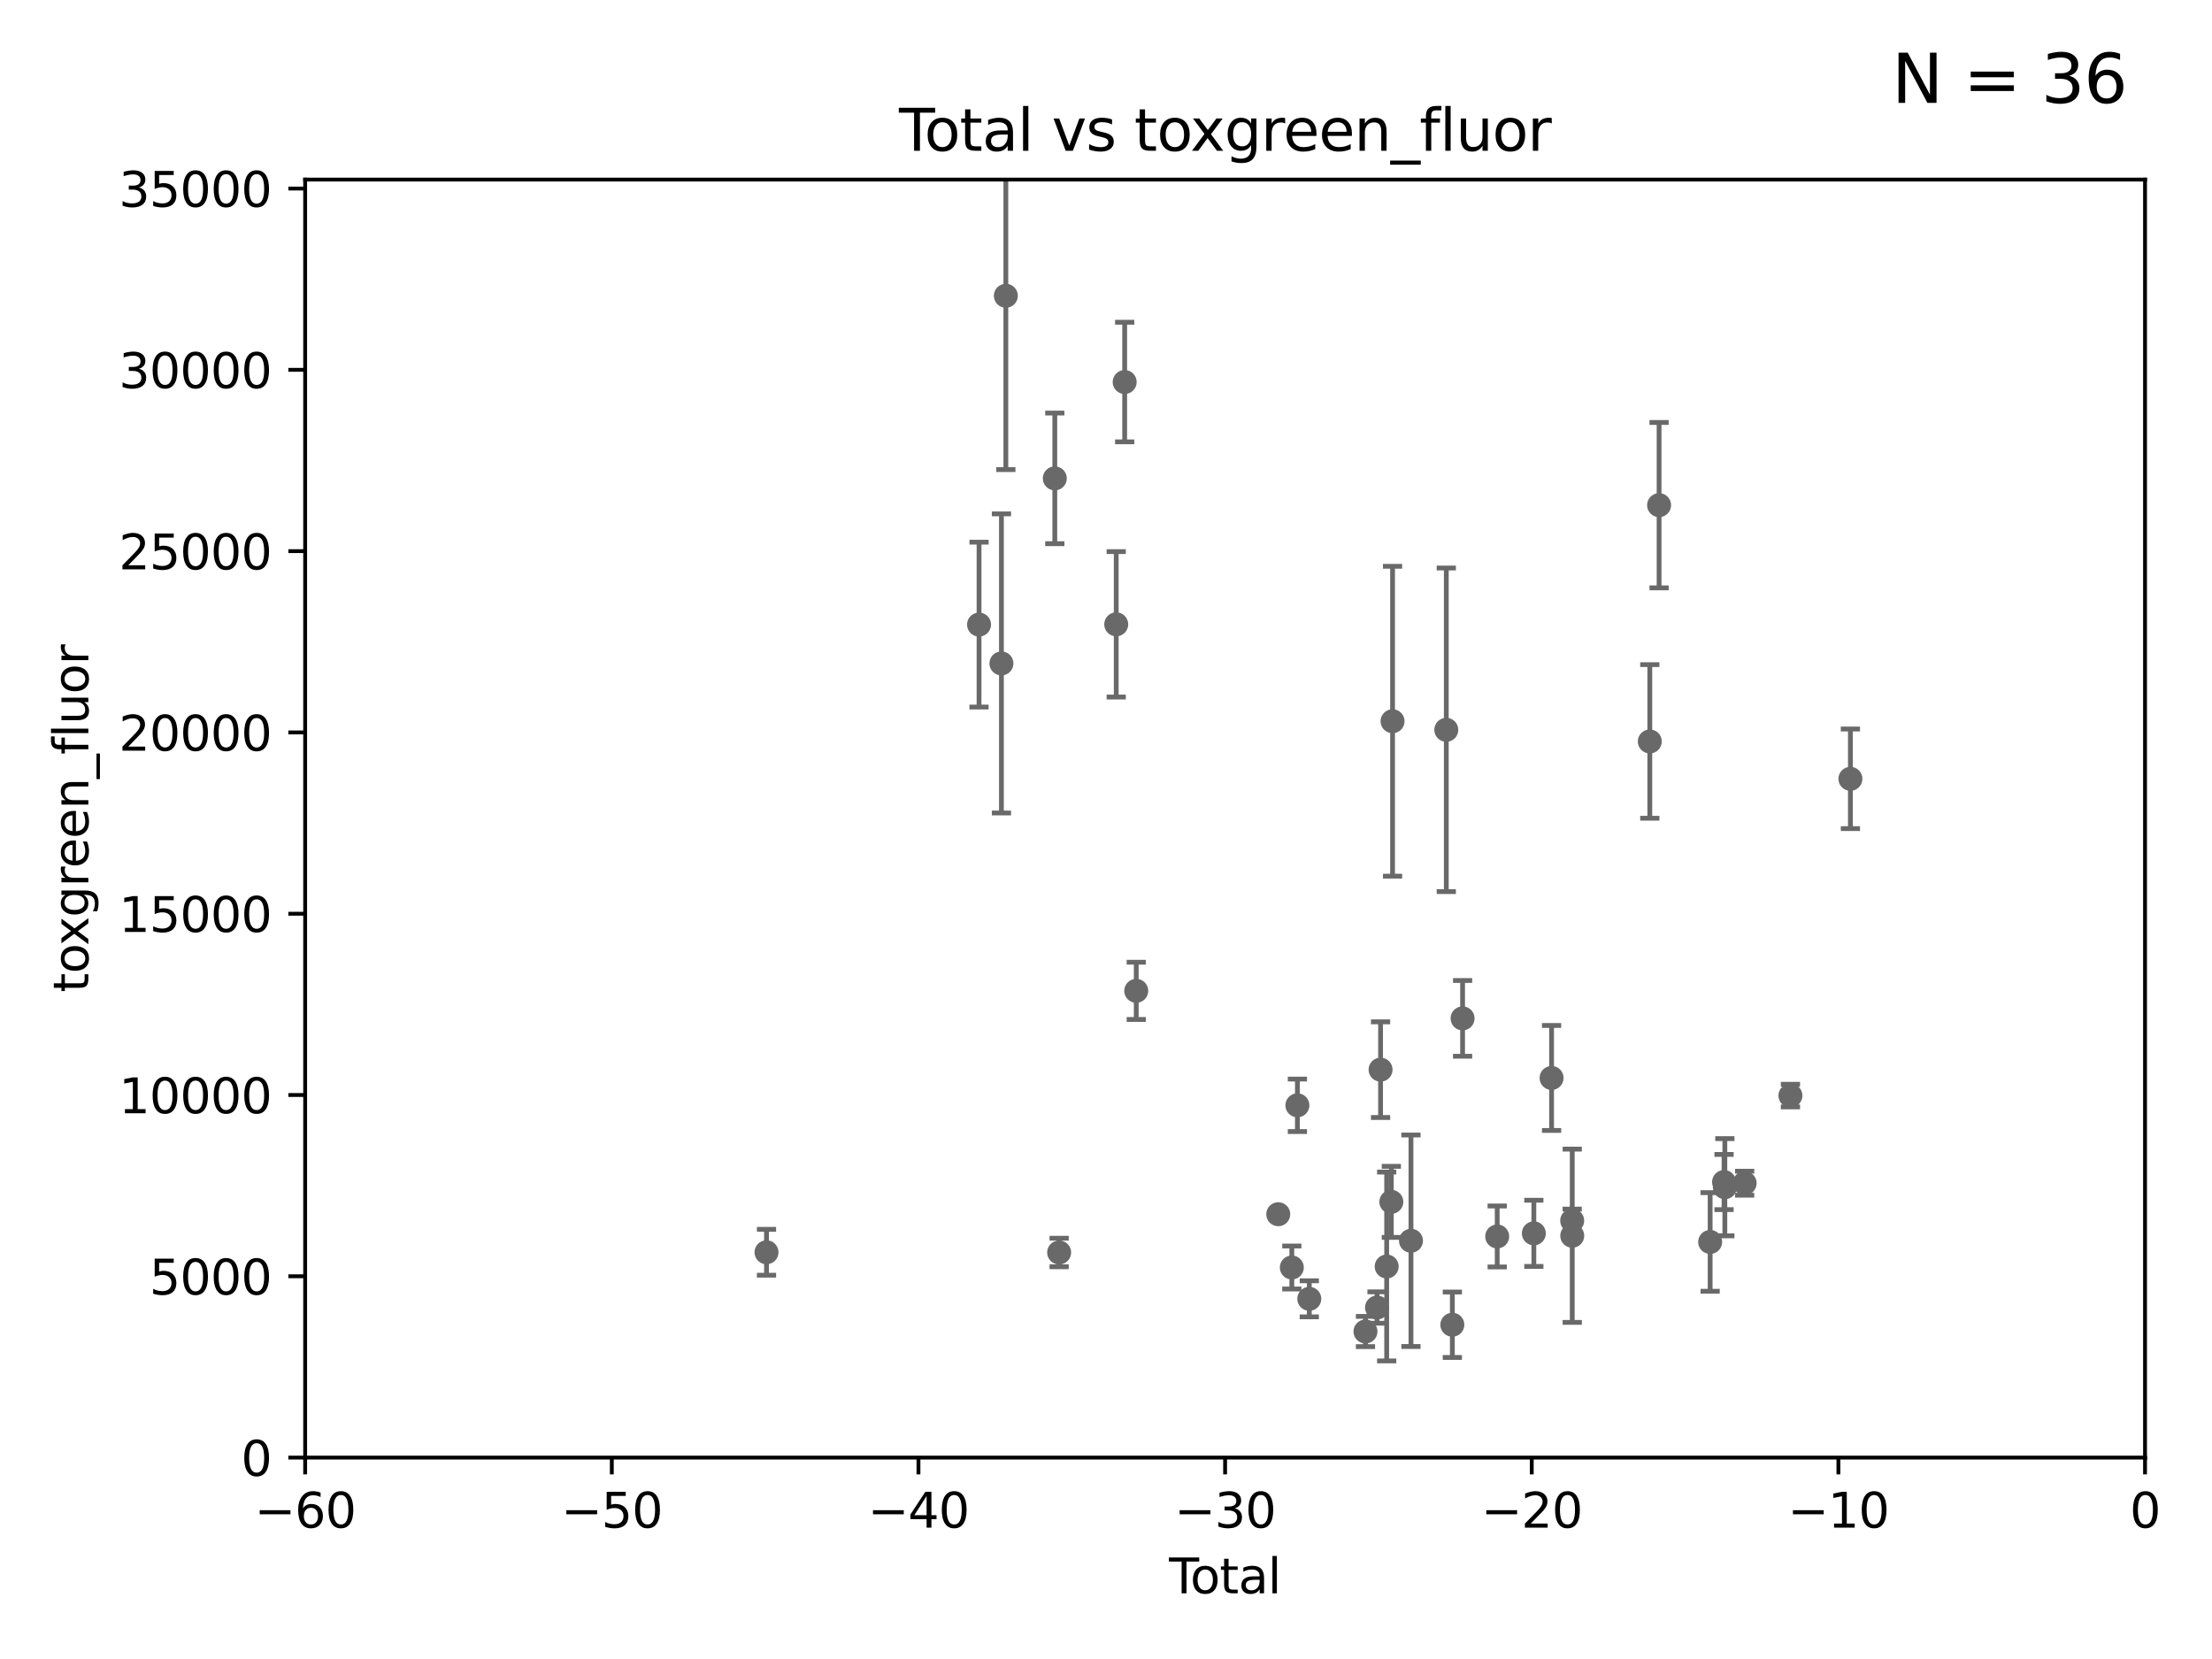 <?xml version="1.0" encoding="utf-8" standalone="no"?>
<!DOCTYPE svg PUBLIC "-//W3C//DTD SVG 1.1//EN"
  "http://www.w3.org/Graphics/SVG/1.1/DTD/svg11.dtd">
<svg xmlns:xlink="http://www.w3.org/1999/xlink" width="460.8pt" height="345.6pt" viewBox="0 0 460.8 345.6" xmlns="http://www.w3.org/2000/svg" version="1.1">
 <defs>
  <style type="text/css">*{stroke-linejoin: round; stroke-linecap: butt}</style>
 </defs>
 <g id="figure_1">
  <g id="patch_1">
   <path d="M 0 345.6 
L 460.8 345.6 
L 460.8 0 
L 0 0 
z
" style="fill: #ffffff"/>
  </g>
  <g id="axes_1">
   <g id="patch_2">
    <path d="M 63.571 303.64 
L 446.85 303.64 
L 446.85 37.411 
L 63.571 37.411 
z
" style="fill: #ffffff"/>
   </g>
   <g id="PathCollection_1">
    <defs>
     <path id="mcc5cc6a30f" d="M 0 1.118 
C 0.297 1.118 0.581 1 0.791 0.791 
C 1 0.581 1.118 0.297 1.118 0 
C 1.118 -0.297 1 -0.581 0.791 -0.791 
C 0.581 -1 0.297 -1.118 0 -1.118 
C -0.297 -1.118 -0.581 -1 -0.791 -0.791 
C -1 -0.581 -1.118 -0.297 -1.118 0 
C -1.118 0.297 -1 0.581 -0.791 0.791 
C -0.581 1 -0.297 1.118 0 1.118 
z
" style="stroke: #696969"/>
    </defs>
    <g clip-path="url(#p0a0d02bb18)">
     <use xlink:href="#mcc5cc6a30f" x="159.676" y="260.87" style="fill: #696969; stroke: #696969"/>
     <use xlink:href="#mcc5cc6a30f" x="272.749" y="270.567" style="fill: #696969; stroke: #696969"/>
     <use xlink:href="#mcc5cc6a30f" x="343.683" y="154.457" style="fill: #696969; stroke: #696969"/>
     <use xlink:href="#mcc5cc6a30f" x="284.454" y="277.375" style="fill: #696969; stroke: #696969"/>
     <use xlink:href="#mcc5cc6a30f" x="372.98" y="228.234" style="fill: #696969; stroke: #696969"/>
     <use xlink:href="#mcc5cc6a30f" x="327.515" y="254.285" style="fill: #696969; stroke: #696969"/>
     <use xlink:href="#mcc5cc6a30f" x="286.857" y="272.382" style="fill: #696969; stroke: #696969"/>
     <use xlink:href="#mcc5cc6a30f" x="287.598" y="222.83" style="fill: #696969; stroke: #696969"/>
     <use xlink:href="#mcc5cc6a30f" x="288.87" y="263.833" style="fill: #696969; stroke: #696969"/>
     <use xlink:href="#mcc5cc6a30f" x="289.839" y="250.369" style="fill: #696969; stroke: #696969"/>
     <use xlink:href="#mcc5cc6a30f" x="290.095" y="150.246" style="fill: #696969; stroke: #696969"/>
     <use xlink:href="#mcc5cc6a30f" x="270.272" y="230.255" style="fill: #696969; stroke: #696969"/>
     <use xlink:href="#mcc5cc6a30f" x="293.931" y="258.47" style="fill: #696969; stroke: #696969"/>
     <use xlink:href="#mcc5cc6a30f" x="363.442" y="246.485" style="fill: #696969; stroke: #696969"/>
     <use xlink:href="#mcc5cc6a30f" x="301.29" y="152.035" style="fill: #696969; stroke: #696969"/>
     <use xlink:href="#mcc5cc6a30f" x="302.549" y="275.967" style="fill: #696969; stroke: #696969"/>
     <use xlink:href="#mcc5cc6a30f" x="359.317" y="247.319" style="fill: #696969; stroke: #696969"/>
     <use xlink:href="#mcc5cc6a30f" x="304.684" y="212.147" style="fill: #696969; stroke: #696969"/>
     <use xlink:href="#mcc5cc6a30f" x="359.15" y="246.235" style="fill: #696969; stroke: #696969"/>
     <use xlink:href="#mcc5cc6a30f" x="345.618" y="105.234" style="fill: #696969; stroke: #696969"/>
     <use xlink:href="#mcc5cc6a30f" x="311.894" y="257.576" style="fill: #696969; stroke: #696969"/>
     <use xlink:href="#mcc5cc6a30f" x="356.254" y="258.72" style="fill: #696969; stroke: #696969"/>
     <use xlink:href="#mcc5cc6a30f" x="319.527" y="256.929" style="fill: #696969; stroke: #696969"/>
     <use xlink:href="#mcc5cc6a30f" x="323.223" y="224.561" style="fill: #696969; stroke: #696969"/>
     <use xlink:href="#mcc5cc6a30f" x="269.11" y="264.042" style="fill: #696969; stroke: #696969"/>
     <use xlink:href="#mcc5cc6a30f" x="327.528" y="257.429" style="fill: #696969; stroke: #696969"/>
     <use xlink:href="#mcc5cc6a30f" x="385.474" y="162.243" style="fill: #696969; stroke: #696969"/>
     <use xlink:href="#mcc5cc6a30f" x="220.638" y="260.914" style="fill: #696969; stroke: #696969"/>
     <use xlink:href="#mcc5cc6a30f" x="219.736" y="99.654" style="fill: #696969; stroke: #696969"/>
     <use xlink:href="#mcc5cc6a30f" x="232.53" y="130.059" style="fill: #696969; stroke: #696969"/>
     <use xlink:href="#mcc5cc6a30f" x="234.291" y="79.585" style="fill: #696969; stroke: #696969"/>
     <use xlink:href="#mcc5cc6a30f" x="236.699" y="206.41" style="fill: #696969; stroke: #696969"/>
     <use xlink:href="#mcc5cc6a30f" x="209.537" y="61.614" style="fill: #696969; stroke: #696969"/>
     <use xlink:href="#mcc5cc6a30f" x="203.952" y="130.114" style="fill: #696969; stroke: #696969"/>
     <use xlink:href="#mcc5cc6a30f" x="208.616" y="138.203" style="fill: #696969; stroke: #696969"/>
     <use xlink:href="#mcc5cc6a30f" x="266.284" y="252.947" style="fill: #696969; stroke: #696969"/>
    </g>
   </g>
   <g id="matplotlib.axis_1">
    <g id="xtick_1">
     <g id="line2d_1">
      <defs>
       <path id="mb555637aa2" d="M 0 0 
L 0 3.5 
" style="stroke: #000000; stroke-width: 0.8"/>
      </defs>
      <g>
       <use xlink:href="#mb555637aa2" x="63.571" y="303.64" style="stroke: #000000; stroke-width: 0.8"/>
      </g>
     </g>
     <g id="text_1">
      <!-- −60 -->
      <g transform="translate(53.019 318.238)scale(0.1 -0.1)">
       <defs>
        <path id="DejaVuSans-2212" d="M 678 2272 
L 4684 2272 
L 4684 1741 
L 678 1741 
L 678 2272 
z
" transform="scale(0.016)"/>
        <path id="DejaVuSans-36" d="M 2113 2584 
Q 1688 2584 1439 2293 
Q 1191 2003 1191 1497 
Q 1191 994 1439 701 
Q 1688 409 2113 409 
Q 2538 409 2786 701 
Q 3034 994 3034 1497 
Q 3034 2003 2786 2293 
Q 2538 2584 2113 2584 
z
M 3366 4563 
L 3366 3988 
Q 3128 4100 2886 4159 
Q 2644 4219 2406 4219 
Q 1781 4219 1451 3797 
Q 1122 3375 1075 2522 
Q 1259 2794 1537 2939 
Q 1816 3084 2150 3084 
Q 2853 3084 3261 2657 
Q 3669 2231 3669 1497 
Q 3669 778 3244 343 
Q 2819 -91 2113 -91 
Q 1303 -91 875 529 
Q 447 1150 447 2328 
Q 447 3434 972 4092 
Q 1497 4750 2381 4750 
Q 2619 4750 2861 4703 
Q 3103 4656 3366 4563 
z
" transform="scale(0.016)"/>
        <path id="DejaVuSans-30" d="M 2034 4250 
Q 1547 4250 1301 3770 
Q 1056 3291 1056 2328 
Q 1056 1369 1301 889 
Q 1547 409 2034 409 
Q 2525 409 2770 889 
Q 3016 1369 3016 2328 
Q 3016 3291 2770 3770 
Q 2525 4250 2034 4250 
z
M 2034 4750 
Q 2819 4750 3233 4129 
Q 3647 3509 3647 2328 
Q 3647 1150 3233 529 
Q 2819 -91 2034 -91 
Q 1250 -91 836 529 
Q 422 1150 422 2328 
Q 422 3509 836 4129 
Q 1250 4750 2034 4750 
z
" transform="scale(0.016)"/>
       </defs>
       <use xlink:href="#DejaVuSans-2212"/>
       <use xlink:href="#DejaVuSans-36" x="83.789"/>
       <use xlink:href="#DejaVuSans-30" x="147.412"/>
      </g>
     </g>
    </g>
    <g id="xtick_2">
     <g id="line2d_2">
      <g>
       <use xlink:href="#mb555637aa2" x="127.451" y="303.64" style="stroke: #000000; stroke-width: 0.8"/>
      </g>
     </g>
     <g id="text_2">
      <!-- −50 -->
      <g transform="translate(116.899 318.238)scale(0.1 -0.1)">
       <defs>
        <path id="DejaVuSans-35" d="M 691 4666 
L 3169 4666 
L 3169 4134 
L 1269 4134 
L 1269 2991 
Q 1406 3038 1543 3061 
Q 1681 3084 1819 3084 
Q 2600 3084 3056 2656 
Q 3513 2228 3513 1497 
Q 3513 744 3044 326 
Q 2575 -91 1722 -91 
Q 1428 -91 1123 -41 
Q 819 9 494 109 
L 494 744 
Q 775 591 1075 516 
Q 1375 441 1709 441 
Q 2250 441 2565 725 
Q 2881 1009 2881 1497 
Q 2881 1984 2565 2268 
Q 2250 2553 1709 2553 
Q 1456 2553 1204 2497 
Q 953 2441 691 2322 
L 691 4666 
z
" transform="scale(0.016)"/>
       </defs>
       <use xlink:href="#DejaVuSans-2212"/>
       <use xlink:href="#DejaVuSans-35" x="83.789"/>
       <use xlink:href="#DejaVuSans-30" x="147.412"/>
      </g>
     </g>
    </g>
    <g id="xtick_3">
     <g id="line2d_3">
      <g>
       <use xlink:href="#mb555637aa2" x="191.331" y="303.64" style="stroke: #000000; stroke-width: 0.8"/>
      </g>
     </g>
     <g id="text_3">
      <!-- −40 -->
      <g transform="translate(180.778 318.238)scale(0.1 -0.1)">
       <defs>
        <path id="DejaVuSans-34" d="M 2419 4116 
L 825 1625 
L 2419 1625 
L 2419 4116 
z
M 2253 4666 
L 3047 4666 
L 3047 1625 
L 3713 1625 
L 3713 1100 
L 3047 1100 
L 3047 0 
L 2419 0 
L 2419 1100 
L 313 1100 
L 313 1709 
L 2253 4666 
z
" transform="scale(0.016)"/>
       </defs>
       <use xlink:href="#DejaVuSans-2212"/>
       <use xlink:href="#DejaVuSans-34" x="83.789"/>
       <use xlink:href="#DejaVuSans-30" x="147.412"/>
      </g>
     </g>
    </g>
    <g id="xtick_4">
     <g id="line2d_4">
      <g>
       <use xlink:href="#mb555637aa2" x="255.211" y="303.64" style="stroke: #000000; stroke-width: 0.8"/>
      </g>
     </g>
     <g id="text_4">
      <!-- −30 -->
      <g transform="translate(244.658 318.238)scale(0.1 -0.1)">
       <defs>
        <path id="DejaVuSans-33" d="M 2597 2516 
Q 3050 2419 3304 2112 
Q 3559 1806 3559 1356 
Q 3559 666 3084 287 
Q 2609 -91 1734 -91 
Q 1441 -91 1130 -33 
Q 819 25 488 141 
L 488 750 
Q 750 597 1062 519 
Q 1375 441 1716 441 
Q 2309 441 2620 675 
Q 2931 909 2931 1356 
Q 2931 1769 2642 2001 
Q 2353 2234 1838 2234 
L 1294 2234 
L 1294 2753 
L 1863 2753 
Q 2328 2753 2575 2939 
Q 2822 3125 2822 3475 
Q 2822 3834 2567 4026 
Q 2313 4219 1838 4219 
Q 1578 4219 1281 4162 
Q 984 4106 628 3988 
L 628 4550 
Q 988 4650 1302 4700 
Q 1616 4750 1894 4750 
Q 2613 4750 3031 4423 
Q 3450 4097 3450 3541 
Q 3450 3153 3228 2886 
Q 3006 2619 2597 2516 
z
" transform="scale(0.016)"/>
       </defs>
       <use xlink:href="#DejaVuSans-2212"/>
       <use xlink:href="#DejaVuSans-33" x="83.789"/>
       <use xlink:href="#DejaVuSans-30" x="147.412"/>
      </g>
     </g>
    </g>
    <g id="xtick_5">
     <g id="line2d_5">
      <g>
       <use xlink:href="#mb555637aa2" x="319.09" y="303.64" style="stroke: #000000; stroke-width: 0.8"/>
      </g>
     </g>
     <g id="text_5">
      <!-- −20 -->
      <g transform="translate(308.538 318.238)scale(0.1 -0.1)">
       <defs>
        <path id="DejaVuSans-32" d="M 1228 531 
L 3431 531 
L 3431 0 
L 469 0 
L 469 531 
Q 828 903 1448 1529 
Q 2069 2156 2228 2338 
Q 2531 2678 2651 2914 
Q 2772 3150 2772 3378 
Q 2772 3750 2511 3984 
Q 2250 4219 1831 4219 
Q 1534 4219 1204 4116 
Q 875 4013 500 3803 
L 500 4441 
Q 881 4594 1212 4672 
Q 1544 4750 1819 4750 
Q 2544 4750 2975 4387 
Q 3406 4025 3406 3419 
Q 3406 3131 3298 2873 
Q 3191 2616 2906 2266 
Q 2828 2175 2409 1742 
Q 1991 1309 1228 531 
z
" transform="scale(0.016)"/>
       </defs>
       <use xlink:href="#DejaVuSans-2212"/>
       <use xlink:href="#DejaVuSans-32" x="83.789"/>
       <use xlink:href="#DejaVuSans-30" x="147.412"/>
      </g>
     </g>
    </g>
    <g id="xtick_6">
     <g id="line2d_6">
      <g>
       <use xlink:href="#mb555637aa2" x="382.97" y="303.64" style="stroke: #000000; stroke-width: 0.8"/>
      </g>
     </g>
     <g id="text_6">
      <!-- −10 -->
      <g transform="translate(372.418 318.238)scale(0.1 -0.1)">
       <defs>
        <path id="DejaVuSans-31" d="M 794 531 
L 1825 531 
L 1825 4091 
L 703 3866 
L 703 4441 
L 1819 4666 
L 2450 4666 
L 2450 531 
L 3481 531 
L 3481 0 
L 794 0 
L 794 531 
z
" transform="scale(0.016)"/>
       </defs>
       <use xlink:href="#DejaVuSans-2212"/>
       <use xlink:href="#DejaVuSans-31" x="83.789"/>
       <use xlink:href="#DejaVuSans-30" x="147.412"/>
      </g>
     </g>
    </g>
    <g id="xtick_7">
     <g id="line2d_7">
      <g>
       <use xlink:href="#mb555637aa2" x="446.85" y="303.64" style="stroke: #000000; stroke-width: 0.8"/>
      </g>
     </g>
     <g id="text_7">
      <!-- 0 -->
      <g transform="translate(443.669 318.238)scale(0.1 -0.1)">
       <use xlink:href="#DejaVuSans-30"/>
      </g>
     </g>
    </g>
    <g id="text_8">
     <!-- Total -->
     <g transform="translate(243.534 331.917)scale(0.1 -0.1)">
      <defs>
       <path id="DejaVuSans-54" d="M -19 4666 
L 3928 4666 
L 3928 4134 
L 2272 4134 
L 2272 0 
L 1638 0 
L 1638 4134 
L -19 4134 
L -19 4666 
z
" transform="scale(0.016)"/>
       <path id="DejaVuSans-6f" d="M 1959 3097 
Q 1497 3097 1228 2736 
Q 959 2375 959 1747 
Q 959 1119 1226 758 
Q 1494 397 1959 397 
Q 2419 397 2687 759 
Q 2956 1122 2956 1747 
Q 2956 2369 2687 2733 
Q 2419 3097 1959 3097 
z
M 1959 3584 
Q 2709 3584 3137 3096 
Q 3566 2609 3566 1747 
Q 3566 888 3137 398 
Q 2709 -91 1959 -91 
Q 1206 -91 779 398 
Q 353 888 353 1747 
Q 353 2609 779 3096 
Q 1206 3584 1959 3584 
z
" transform="scale(0.016)"/>
       <path id="DejaVuSans-74" d="M 1172 4494 
L 1172 3500 
L 2356 3500 
L 2356 3053 
L 1172 3053 
L 1172 1153 
Q 1172 725 1289 603 
Q 1406 481 1766 481 
L 2356 481 
L 2356 0 
L 1766 0 
Q 1100 0 847 248 
Q 594 497 594 1153 
L 594 3053 
L 172 3053 
L 172 3500 
L 594 3500 
L 594 4494 
L 1172 4494 
z
" transform="scale(0.016)"/>
       <path id="DejaVuSans-61" d="M 2194 1759 
Q 1497 1759 1228 1600 
Q 959 1441 959 1056 
Q 959 750 1161 570 
Q 1363 391 1709 391 
Q 2188 391 2477 730 
Q 2766 1069 2766 1631 
L 2766 1759 
L 2194 1759 
z
M 3341 1997 
L 3341 0 
L 2766 0 
L 2766 531 
Q 2569 213 2275 61 
Q 1981 -91 1556 -91 
Q 1019 -91 701 211 
Q 384 513 384 1019 
Q 384 1609 779 1909 
Q 1175 2209 1959 2209 
L 2766 2209 
L 2766 2266 
Q 2766 2663 2505 2880 
Q 2244 3097 1772 3097 
Q 1472 3097 1187 3025 
Q 903 2953 641 2809 
L 641 3341 
Q 956 3463 1253 3523 
Q 1550 3584 1831 3584 
Q 2591 3584 2966 3190 
Q 3341 2797 3341 1997 
z
" transform="scale(0.016)"/>
       <path id="DejaVuSans-6c" d="M 603 4863 
L 1178 4863 
L 1178 0 
L 603 0 
L 603 4863 
z
" transform="scale(0.016)"/>
      </defs>
      <use xlink:href="#DejaVuSans-54"/>
      <use xlink:href="#DejaVuSans-6f" x="44.084"/>
      <use xlink:href="#DejaVuSans-74" x="105.266"/>
      <use xlink:href="#DejaVuSans-61" x="144.475"/>
      <use xlink:href="#DejaVuSans-6c" x="205.754"/>
     </g>
    </g>
   </g>
   <g id="matplotlib.axis_2">
    <g id="ytick_1">
     <g id="line2d_8">
      <defs>
       <path id="ma3e8675404" d="M 0 0 
L -3.5 0 
" style="stroke: #000000; stroke-width: 0.8"/>
      </defs>
      <g>
       <use xlink:href="#ma3e8675404" x="63.571" y="303.64" style="stroke: #000000; stroke-width: 0.8"/>
      </g>
     </g>
     <g id="text_9">
      <!-- 0 -->
      <g transform="translate(50.209 307.439)scale(0.1 -0.1)">
       <use xlink:href="#DejaVuSans-30"/>
      </g>
     </g>
    </g>
    <g id="ytick_2">
     <g id="line2d_9">
      <g>
       <use xlink:href="#ma3e8675404" x="63.571" y="265.874" style="stroke: #000000; stroke-width: 0.8"/>
      </g>
     </g>
     <g id="text_10">
      <!-- 5000 -->
      <g transform="translate(31.121 269.673)scale(0.1 -0.1)">
       <use xlink:href="#DejaVuSans-35"/>
       <use xlink:href="#DejaVuSans-30" x="63.623"/>
       <use xlink:href="#DejaVuSans-30" x="127.246"/>
       <use xlink:href="#DejaVuSans-30" x="190.869"/>
      </g>
     </g>
    </g>
    <g id="ytick_3">
     <g id="line2d_10">
      <g>
       <use xlink:href="#ma3e8675404" x="63.571" y="228.108" style="stroke: #000000; stroke-width: 0.8"/>
      </g>
     </g>
     <g id="text_11">
      <!-- 10000 -->
      <g transform="translate(24.759 231.907)scale(0.1 -0.1)">
       <use xlink:href="#DejaVuSans-31"/>
       <use xlink:href="#DejaVuSans-30" x="63.623"/>
       <use xlink:href="#DejaVuSans-30" x="127.246"/>
       <use xlink:href="#DejaVuSans-30" x="190.869"/>
       <use xlink:href="#DejaVuSans-30" x="254.492"/>
      </g>
     </g>
    </g>
    <g id="ytick_4">
     <g id="line2d_11">
      <g>
       <use xlink:href="#ma3e8675404" x="63.571" y="190.342" style="stroke: #000000; stroke-width: 0.8"/>
      </g>
     </g>
     <g id="text_12">
      <!-- 15000 -->
      <g transform="translate(24.759 194.141)scale(0.1 -0.1)">
       <use xlink:href="#DejaVuSans-31"/>
       <use xlink:href="#DejaVuSans-35" x="63.623"/>
       <use xlink:href="#DejaVuSans-30" x="127.246"/>
       <use xlink:href="#DejaVuSans-30" x="190.869"/>
       <use xlink:href="#DejaVuSans-30" x="254.492"/>
      </g>
     </g>
    </g>
    <g id="ytick_5">
     <g id="line2d_12">
      <g>
       <use xlink:href="#ma3e8675404" x="63.571" y="152.576" style="stroke: #000000; stroke-width: 0.8"/>
      </g>
     </g>
     <g id="text_13">
      <!-- 20000 -->
      <g transform="translate(24.759 156.375)scale(0.1 -0.1)">
       <use xlink:href="#DejaVuSans-32"/>
       <use xlink:href="#DejaVuSans-30" x="63.623"/>
       <use xlink:href="#DejaVuSans-30" x="127.246"/>
       <use xlink:href="#DejaVuSans-30" x="190.869"/>
       <use xlink:href="#DejaVuSans-30" x="254.492"/>
      </g>
     </g>
    </g>
    <g id="ytick_6">
     <g id="line2d_13">
      <g>
       <use xlink:href="#ma3e8675404" x="63.571" y="114.81" style="stroke: #000000; stroke-width: 0.8"/>
      </g>
     </g>
     <g id="text_14">
      <!-- 25000 -->
      <g transform="translate(24.759 118.609)scale(0.1 -0.1)">
       <use xlink:href="#DejaVuSans-32"/>
       <use xlink:href="#DejaVuSans-35" x="63.623"/>
       <use xlink:href="#DejaVuSans-30" x="127.246"/>
       <use xlink:href="#DejaVuSans-30" x="190.869"/>
       <use xlink:href="#DejaVuSans-30" x="254.492"/>
      </g>
     </g>
    </g>
    <g id="ytick_7">
     <g id="line2d_14">
      <g>
       <use xlink:href="#ma3e8675404" x="63.571" y="77.044" style="stroke: #000000; stroke-width: 0.8"/>
      </g>
     </g>
     <g id="text_15">
      <!-- 30000 -->
      <g transform="translate(24.759 80.844)scale(0.1 -0.1)">
       <use xlink:href="#DejaVuSans-33"/>
       <use xlink:href="#DejaVuSans-30" x="63.623"/>
       <use xlink:href="#DejaVuSans-30" x="127.246"/>
       <use xlink:href="#DejaVuSans-30" x="190.869"/>
       <use xlink:href="#DejaVuSans-30" x="254.492"/>
      </g>
     </g>
    </g>
    <g id="ytick_8">
     <g id="line2d_15">
      <g>
       <use xlink:href="#ma3e8675404" x="63.571" y="39.278" style="stroke: #000000; stroke-width: 0.8"/>
      </g>
     </g>
     <g id="text_16">
      <!-- 35000 -->
      <g transform="translate(24.759 43.078)scale(0.1 -0.1)">
       <use xlink:href="#DejaVuSans-33"/>
       <use xlink:href="#DejaVuSans-35" x="63.623"/>
       <use xlink:href="#DejaVuSans-30" x="127.246"/>
       <use xlink:href="#DejaVuSans-30" x="190.869"/>
       <use xlink:href="#DejaVuSans-30" x="254.492"/>
      </g>
     </g>
    </g>
    <g id="text_17">
     <!-- toxgreen_fluor -->
     <g transform="translate(18.401 206.72)rotate(-90)scale(0.1 -0.1)">
      <defs>
       <path id="DejaVuSans-78" d="M 3513 3500 
L 2247 1797 
L 3578 0 
L 2900 0 
L 1881 1375 
L 863 0 
L 184 0 
L 1544 1831 
L 300 3500 
L 978 3500 
L 1906 2253 
L 2834 3500 
L 3513 3500 
z
" transform="scale(0.016)"/>
       <path id="DejaVuSans-67" d="M 2906 1791 
Q 2906 2416 2648 2759 
Q 2391 3103 1925 3103 
Q 1463 3103 1205 2759 
Q 947 2416 947 1791 
Q 947 1169 1205 825 
Q 1463 481 1925 481 
Q 2391 481 2648 825 
Q 2906 1169 2906 1791 
z
M 3481 434 
Q 3481 -459 3084 -895 
Q 2688 -1331 1869 -1331 
Q 1566 -1331 1297 -1286 
Q 1028 -1241 775 -1147 
L 775 -588 
Q 1028 -725 1275 -790 
Q 1522 -856 1778 -856 
Q 2344 -856 2625 -561 
Q 2906 -266 2906 331 
L 2906 616 
Q 2728 306 2450 153 
Q 2172 0 1784 0 
Q 1141 0 747 490 
Q 353 981 353 1791 
Q 353 2603 747 3093 
Q 1141 3584 1784 3584 
Q 2172 3584 2450 3431 
Q 2728 3278 2906 2969 
L 2906 3500 
L 3481 3500 
L 3481 434 
z
" transform="scale(0.016)"/>
       <path id="DejaVuSans-72" d="M 2631 2963 
Q 2534 3019 2420 3045 
Q 2306 3072 2169 3072 
Q 1681 3072 1420 2755 
Q 1159 2438 1159 1844 
L 1159 0 
L 581 0 
L 581 3500 
L 1159 3500 
L 1159 2956 
Q 1341 3275 1631 3429 
Q 1922 3584 2338 3584 
Q 2397 3584 2469 3576 
Q 2541 3569 2628 3553 
L 2631 2963 
z
" transform="scale(0.016)"/>
       <path id="DejaVuSans-65" d="M 3597 1894 
L 3597 1613 
L 953 1613 
Q 991 1019 1311 708 
Q 1631 397 2203 397 
Q 2534 397 2845 478 
Q 3156 559 3463 722 
L 3463 178 
Q 3153 47 2828 -22 
Q 2503 -91 2169 -91 
Q 1331 -91 842 396 
Q 353 884 353 1716 
Q 353 2575 817 3079 
Q 1281 3584 2069 3584 
Q 2775 3584 3186 3129 
Q 3597 2675 3597 1894 
z
M 3022 2063 
Q 3016 2534 2758 2815 
Q 2500 3097 2075 3097 
Q 1594 3097 1305 2825 
Q 1016 2553 972 2059 
L 3022 2063 
z
" transform="scale(0.016)"/>
       <path id="DejaVuSans-6e" d="M 3513 2113 
L 3513 0 
L 2938 0 
L 2938 2094 
Q 2938 2591 2744 2837 
Q 2550 3084 2163 3084 
Q 1697 3084 1428 2787 
Q 1159 2491 1159 1978 
L 1159 0 
L 581 0 
L 581 3500 
L 1159 3500 
L 1159 2956 
Q 1366 3272 1645 3428 
Q 1925 3584 2291 3584 
Q 2894 3584 3203 3211 
Q 3513 2838 3513 2113 
z
" transform="scale(0.016)"/>
       <path id="DejaVuSans-5f" d="M 3263 -1063 
L 3263 -1509 
L -63 -1509 
L -63 -1063 
L 3263 -1063 
z
" transform="scale(0.016)"/>
       <path id="DejaVuSans-66" d="M 2375 4863 
L 2375 4384 
L 1825 4384 
Q 1516 4384 1395 4259 
Q 1275 4134 1275 3809 
L 1275 3500 
L 2222 3500 
L 2222 3053 
L 1275 3053 
L 1275 0 
L 697 0 
L 697 3053 
L 147 3053 
L 147 3500 
L 697 3500 
L 697 3744 
Q 697 4328 969 4595 
Q 1241 4863 1831 4863 
L 2375 4863 
z
" transform="scale(0.016)"/>
       <path id="DejaVuSans-75" d="M 544 1381 
L 544 3500 
L 1119 3500 
L 1119 1403 
Q 1119 906 1312 657 
Q 1506 409 1894 409 
Q 2359 409 2629 706 
Q 2900 1003 2900 1516 
L 2900 3500 
L 3475 3500 
L 3475 0 
L 2900 0 
L 2900 538 
Q 2691 219 2414 64 
Q 2138 -91 1772 -91 
Q 1169 -91 856 284 
Q 544 659 544 1381 
z
M 1991 3584 
L 1991 3584 
z
" transform="scale(0.016)"/>
      </defs>
      <use xlink:href="#DejaVuSans-74"/>
      <use xlink:href="#DejaVuSans-6f" x="39.209"/>
      <use xlink:href="#DejaVuSans-78" x="97.266"/>
      <use xlink:href="#DejaVuSans-67" x="156.445"/>
      <use xlink:href="#DejaVuSans-72" x="219.922"/>
      <use xlink:href="#DejaVuSans-65" x="258.785"/>
      <use xlink:href="#DejaVuSans-65" x="320.309"/>
      <use xlink:href="#DejaVuSans-6e" x="381.832"/>
      <use xlink:href="#DejaVuSans-5f" x="445.211"/>
      <use xlink:href="#DejaVuSans-66" x="495.211"/>
      <use xlink:href="#DejaVuSans-6c" x="530.416"/>
      <use xlink:href="#DejaVuSans-75" x="558.199"/>
      <use xlink:href="#DejaVuSans-6f" x="621.578"/>
      <use xlink:href="#DejaVuSans-72" x="682.76"/>
     </g>
    </g>
   </g>
   <g id="LineCollection_1">
    <path d="M 159.676 265.648 
L 159.676 256.093 
" clip-path="url(#p0a0d02bb18)" style="fill: none; stroke: #696969"/>
    <path d="M 272.749 274.323 
L 272.749 266.811 
" clip-path="url(#p0a0d02bb18)" style="fill: none; stroke: #696969"/>
    <path d="M 343.683 170.456 
L 343.683 138.458 
" clip-path="url(#p0a0d02bb18)" style="fill: none; stroke: #696969"/>
    <path d="M 284.454 280.522 
L 284.454 274.227 
" clip-path="url(#p0a0d02bb18)" style="fill: none; stroke: #696969"/>
    <path d="M 372.98 230.592 
L 372.98 225.876 
" clip-path="url(#p0a0d02bb18)" style="fill: none; stroke: #696969"/>
    <path d="M 327.515 256.694 
L 327.515 251.875 
" clip-path="url(#p0a0d02bb18)" style="fill: none; stroke: #696969"/>
    <path d="M 286.857 275.653 
L 286.857 269.11 
" clip-path="url(#p0a0d02bb18)" style="fill: none; stroke: #696969"/>
    <path d="M 287.598 232.795 
L 287.598 212.864 
" clip-path="url(#p0a0d02bb18)" style="fill: none; stroke: #696969"/>
    <path d="M 288.87 283.505 
L 288.87 244.161 
" clip-path="url(#p0a0d02bb18)" style="fill: none; stroke: #696969"/>
    <path d="M 289.839 257.768 
L 289.839 242.97 
" clip-path="url(#p0a0d02bb18)" style="fill: none; stroke: #696969"/>
    <path d="M 290.095 182.519 
L 290.095 117.972 
" clip-path="url(#p0a0d02bb18)" style="fill: none; stroke: #696969"/>
    <path d="M 270.272 235.721 
L 270.272 224.789 
" clip-path="url(#p0a0d02bb18)" style="fill: none; stroke: #696969"/>
    <path d="M 293.931 280.499 
L 293.931 236.441 
" clip-path="url(#p0a0d02bb18)" style="fill: none; stroke: #696969"/>
    <path d="M 363.442 248.986 
L 363.442 243.983 
" clip-path="url(#p0a0d02bb18)" style="fill: none; stroke: #696969"/>
    <path d="M 301.29 185.743 
L 301.29 118.327 
" clip-path="url(#p0a0d02bb18)" style="fill: none; stroke: #696969"/>
    <path d="M 302.549 282.783 
L 302.549 269.152 
" clip-path="url(#p0a0d02bb18)" style="fill: none; stroke: #696969"/>
    <path d="M 359.317 257.444 
L 359.317 237.194 
" clip-path="url(#p0a0d02bb18)" style="fill: none; stroke: #696969"/>
    <path d="M 304.684 220.035 
L 304.684 204.259 
" clip-path="url(#p0a0d02bb18)" style="fill: none; stroke: #696969"/>
    <path d="M 359.15 251.981 
L 359.15 240.488 
" clip-path="url(#p0a0d02bb18)" style="fill: none; stroke: #696969"/>
    <path d="M 345.618 122.461 
L 345.618 88.007 
" clip-path="url(#p0a0d02bb18)" style="fill: none; stroke: #696969"/>
    <path d="M 311.894 263.925 
L 311.894 251.227 
" clip-path="url(#p0a0d02bb18)" style="fill: none; stroke: #696969"/>
    <path d="M 356.254 268.99 
L 356.254 248.45 
" clip-path="url(#p0a0d02bb18)" style="fill: none; stroke: #696969"/>
    <path d="M 319.527 263.824 
L 319.527 250.034 
" clip-path="url(#p0a0d02bb18)" style="fill: none; stroke: #696969"/>
    <path d="M 323.223 235.496 
L 323.223 213.627 
" clip-path="url(#p0a0d02bb18)" style="fill: none; stroke: #696969"/>
    <path d="M 269.11 268.515 
L 269.11 259.569 
" clip-path="url(#p0a0d02bb18)" style="fill: none; stroke: #696969"/>
    <path d="M 327.528 275.478 
L 327.528 239.381 
" clip-path="url(#p0a0d02bb18)" style="fill: none; stroke: #696969"/>
    <path d="M 385.474 172.618 
L 385.474 151.867 
" clip-path="url(#p0a0d02bb18)" style="fill: none; stroke: #696969"/>
    <path d="M 220.638 263.886 
L 220.638 257.941 
" clip-path="url(#p0a0d02bb18)" style="fill: none; stroke: #696969"/>
    <path d="M 219.736 113.257 
L 219.736 86.051 
" clip-path="url(#p0a0d02bb18)" style="fill: none; stroke: #696969"/>
    <path d="M 232.53 145.209 
L 232.53 114.909 
" clip-path="url(#p0a0d02bb18)" style="fill: none; stroke: #696969"/>
    <path d="M 234.291 92.04 
L 234.291 67.13 
" clip-path="url(#p0a0d02bb18)" style="fill: none; stroke: #696969"/>
    <path d="M 236.699 212.375 
L 236.699 200.445 
" clip-path="url(#p0a0d02bb18)" style="fill: none; stroke: #696969"/>
    <path d="M 209.537 97.825 
L 209.537 25.402 
" clip-path="url(#p0a0d02bb18)" style="fill: none; stroke: #696969"/>
    <path d="M 203.952 147.286 
L 203.952 112.943 
" clip-path="url(#p0a0d02bb18)" style="fill: none; stroke: #696969"/>
    <path d="M 208.616 169.362 
L 208.616 107.043 
" clip-path="url(#p0a0d02bb18)" style="fill: none; stroke: #696969"/>
    <path d="M 266.284 253.886 
L 266.284 252.007 
" clip-path="url(#p0a0d02bb18)" style="fill: none; stroke: #696969"/>
   </g>
   <g id="line2d_16">
    <defs>
     <path id="mc6629bec5e" d="M 2 0 
L -2 -0 
" style="stroke: #696969"/>
    </defs>
    <g clip-path="url(#p0a0d02bb18)">
     <use xlink:href="#mc6629bec5e" x="159.676" y="265.648" style="fill: #696969; stroke: #696969"/>
     <use xlink:href="#mc6629bec5e" x="272.749" y="274.323" style="fill: #696969; stroke: #696969"/>
     <use xlink:href="#mc6629bec5e" x="343.683" y="170.456" style="fill: #696969; stroke: #696969"/>
     <use xlink:href="#mc6629bec5e" x="284.454" y="280.522" style="fill: #696969; stroke: #696969"/>
     <use xlink:href="#mc6629bec5e" x="372.98" y="230.592" style="fill: #696969; stroke: #696969"/>
     <use xlink:href="#mc6629bec5e" x="327.515" y="256.694" style="fill: #696969; stroke: #696969"/>
     <use xlink:href="#mc6629bec5e" x="286.857" y="275.653" style="fill: #696969; stroke: #696969"/>
     <use xlink:href="#mc6629bec5e" x="287.598" y="232.795" style="fill: #696969; stroke: #696969"/>
     <use xlink:href="#mc6629bec5e" x="288.87" y="283.505" style="fill: #696969; stroke: #696969"/>
     <use xlink:href="#mc6629bec5e" x="289.839" y="257.768" style="fill: #696969; stroke: #696969"/>
     <use xlink:href="#mc6629bec5e" x="290.095" y="182.519" style="fill: #696969; stroke: #696969"/>
     <use xlink:href="#mc6629bec5e" x="270.272" y="235.721" style="fill: #696969; stroke: #696969"/>
     <use xlink:href="#mc6629bec5e" x="293.931" y="280.499" style="fill: #696969; stroke: #696969"/>
     <use xlink:href="#mc6629bec5e" x="363.442" y="248.986" style="fill: #696969; stroke: #696969"/>
     <use xlink:href="#mc6629bec5e" x="301.29" y="185.743" style="fill: #696969; stroke: #696969"/>
     <use xlink:href="#mc6629bec5e" x="302.549" y="282.783" style="fill: #696969; stroke: #696969"/>
     <use xlink:href="#mc6629bec5e" x="359.317" y="257.444" style="fill: #696969; stroke: #696969"/>
     <use xlink:href="#mc6629bec5e" x="304.684" y="220.035" style="fill: #696969; stroke: #696969"/>
     <use xlink:href="#mc6629bec5e" x="359.15" y="251.981" style="fill: #696969; stroke: #696969"/>
     <use xlink:href="#mc6629bec5e" x="345.618" y="122.461" style="fill: #696969; stroke: #696969"/>
     <use xlink:href="#mc6629bec5e" x="311.894" y="263.925" style="fill: #696969; stroke: #696969"/>
     <use xlink:href="#mc6629bec5e" x="356.254" y="268.99" style="fill: #696969; stroke: #696969"/>
     <use xlink:href="#mc6629bec5e" x="319.527" y="263.824" style="fill: #696969; stroke: #696969"/>
     <use xlink:href="#mc6629bec5e" x="323.223" y="235.496" style="fill: #696969; stroke: #696969"/>
     <use xlink:href="#mc6629bec5e" x="269.11" y="268.515" style="fill: #696969; stroke: #696969"/>
     <use xlink:href="#mc6629bec5e" x="327.528" y="275.478" style="fill: #696969; stroke: #696969"/>
     <use xlink:href="#mc6629bec5e" x="385.474" y="172.618" style="fill: #696969; stroke: #696969"/>
     <use xlink:href="#mc6629bec5e" x="220.638" y="263.886" style="fill: #696969; stroke: #696969"/>
     <use xlink:href="#mc6629bec5e" x="219.736" y="113.257" style="fill: #696969; stroke: #696969"/>
     <use xlink:href="#mc6629bec5e" x="232.53" y="145.209" style="fill: #696969; stroke: #696969"/>
     <use xlink:href="#mc6629bec5e" x="234.291" y="92.04" style="fill: #696969; stroke: #696969"/>
     <use xlink:href="#mc6629bec5e" x="236.699" y="212.375" style="fill: #696969; stroke: #696969"/>
     <use xlink:href="#mc6629bec5e" x="209.537" y="97.825" style="fill: #696969; stroke: #696969"/>
     <use xlink:href="#mc6629bec5e" x="203.952" y="147.286" style="fill: #696969; stroke: #696969"/>
     <use xlink:href="#mc6629bec5e" x="208.616" y="169.362" style="fill: #696969; stroke: #696969"/>
     <use xlink:href="#mc6629bec5e" x="266.284" y="253.886" style="fill: #696969; stroke: #696969"/>
    </g>
   </g>
   <g id="line2d_17">
    <g clip-path="url(#p0a0d02bb18)">
     <use xlink:href="#mc6629bec5e" x="159.676" y="256.093" style="fill: #696969; stroke: #696969"/>
     <use xlink:href="#mc6629bec5e" x="272.749" y="266.811" style="fill: #696969; stroke: #696969"/>
     <use xlink:href="#mc6629bec5e" x="343.683" y="138.458" style="fill: #696969; stroke: #696969"/>
     <use xlink:href="#mc6629bec5e" x="284.454" y="274.227" style="fill: #696969; stroke: #696969"/>
     <use xlink:href="#mc6629bec5e" x="372.98" y="225.876" style="fill: #696969; stroke: #696969"/>
     <use xlink:href="#mc6629bec5e" x="327.515" y="251.875" style="fill: #696969; stroke: #696969"/>
     <use xlink:href="#mc6629bec5e" x="286.857" y="269.11" style="fill: #696969; stroke: #696969"/>
     <use xlink:href="#mc6629bec5e" x="287.598" y="212.864" style="fill: #696969; stroke: #696969"/>
     <use xlink:href="#mc6629bec5e" x="288.87" y="244.161" style="fill: #696969; stroke: #696969"/>
     <use xlink:href="#mc6629bec5e" x="289.839" y="242.97" style="fill: #696969; stroke: #696969"/>
     <use xlink:href="#mc6629bec5e" x="290.095" y="117.972" style="fill: #696969; stroke: #696969"/>
     <use xlink:href="#mc6629bec5e" x="270.272" y="224.789" style="fill: #696969; stroke: #696969"/>
     <use xlink:href="#mc6629bec5e" x="293.931" y="236.441" style="fill: #696969; stroke: #696969"/>
     <use xlink:href="#mc6629bec5e" x="363.442" y="243.983" style="fill: #696969; stroke: #696969"/>
     <use xlink:href="#mc6629bec5e" x="301.29" y="118.327" style="fill: #696969; stroke: #696969"/>
     <use xlink:href="#mc6629bec5e" x="302.549" y="269.152" style="fill: #696969; stroke: #696969"/>
     <use xlink:href="#mc6629bec5e" x="359.317" y="237.194" style="fill: #696969; stroke: #696969"/>
     <use xlink:href="#mc6629bec5e" x="304.684" y="204.259" style="fill: #696969; stroke: #696969"/>
     <use xlink:href="#mc6629bec5e" x="359.15" y="240.488" style="fill: #696969; stroke: #696969"/>
     <use xlink:href="#mc6629bec5e" x="345.618" y="88.007" style="fill: #696969; stroke: #696969"/>
     <use xlink:href="#mc6629bec5e" x="311.894" y="251.227" style="fill: #696969; stroke: #696969"/>
     <use xlink:href="#mc6629bec5e" x="356.254" y="248.45" style="fill: #696969; stroke: #696969"/>
     <use xlink:href="#mc6629bec5e" x="319.527" y="250.034" style="fill: #696969; stroke: #696969"/>
     <use xlink:href="#mc6629bec5e" x="323.223" y="213.627" style="fill: #696969; stroke: #696969"/>
     <use xlink:href="#mc6629bec5e" x="269.11" y="259.569" style="fill: #696969; stroke: #696969"/>
     <use xlink:href="#mc6629bec5e" x="327.528" y="239.381" style="fill: #696969; stroke: #696969"/>
     <use xlink:href="#mc6629bec5e" x="385.474" y="151.867" style="fill: #696969; stroke: #696969"/>
     <use xlink:href="#mc6629bec5e" x="220.638" y="257.941" style="fill: #696969; stroke: #696969"/>
     <use xlink:href="#mc6629bec5e" x="219.736" y="86.051" style="fill: #696969; stroke: #696969"/>
     <use xlink:href="#mc6629bec5e" x="232.53" y="114.909" style="fill: #696969; stroke: #696969"/>
     <use xlink:href="#mc6629bec5e" x="234.291" y="67.13" style="fill: #696969; stroke: #696969"/>
     <use xlink:href="#mc6629bec5e" x="236.699" y="200.445" style="fill: #696969; stroke: #696969"/>
     <use xlink:href="#mc6629bec5e" x="209.537" y="25.402" style="fill: #696969; stroke: #696969"/>
     <use xlink:href="#mc6629bec5e" x="203.952" y="112.943" style="fill: #696969; stroke: #696969"/>
     <use xlink:href="#mc6629bec5e" x="208.616" y="107.043" style="fill: #696969; stroke: #696969"/>
     <use xlink:href="#mc6629bec5e" x="266.284" y="252.007" style="fill: #696969; stroke: #696969"/>
    </g>
   </g>
   <g id="line2d_18">
    <defs>
     <path id="m06710ed633" d="M 0 2 
C 0.53 2 1.039 1.789 1.414 1.414 
C 1.789 1.039 2 0.53 2 0 
C 2 -0.53 1.789 -1.039 1.414 -1.414 
C 1.039 -1.789 0.53 -2 0 -2 
C -0.53 -2 -1.039 -1.789 -1.414 -1.414 
C -1.789 -1.039 -2 -0.53 -2 0 
C -2 0.53 -1.789 1.039 -1.414 1.414 
C -1.039 1.789 -0.53 2 0 2 
z
" style="stroke: #696969"/>
    </defs>
    <g clip-path="url(#p0a0d02bb18)">
     <use xlink:href="#m06710ed633" x="159.676" y="260.87" style="fill: #696969; stroke: #696969"/>
     <use xlink:href="#m06710ed633" x="272.749" y="270.567" style="fill: #696969; stroke: #696969"/>
     <use xlink:href="#m06710ed633" x="343.683" y="154.457" style="fill: #696969; stroke: #696969"/>
     <use xlink:href="#m06710ed633" x="284.454" y="277.375" style="fill: #696969; stroke: #696969"/>
     <use xlink:href="#m06710ed633" x="372.98" y="228.234" style="fill: #696969; stroke: #696969"/>
     <use xlink:href="#m06710ed633" x="327.515" y="254.285" style="fill: #696969; stroke: #696969"/>
     <use xlink:href="#m06710ed633" x="286.857" y="272.382" style="fill: #696969; stroke: #696969"/>
     <use xlink:href="#m06710ed633" x="287.598" y="222.83" style="fill: #696969; stroke: #696969"/>
     <use xlink:href="#m06710ed633" x="288.87" y="263.833" style="fill: #696969; stroke: #696969"/>
     <use xlink:href="#m06710ed633" x="289.839" y="250.369" style="fill: #696969; stroke: #696969"/>
     <use xlink:href="#m06710ed633" x="290.095" y="150.246" style="fill: #696969; stroke: #696969"/>
     <use xlink:href="#m06710ed633" x="270.272" y="230.255" style="fill: #696969; stroke: #696969"/>
     <use xlink:href="#m06710ed633" x="293.931" y="258.47" style="fill: #696969; stroke: #696969"/>
     <use xlink:href="#m06710ed633" x="363.442" y="246.485" style="fill: #696969; stroke: #696969"/>
     <use xlink:href="#m06710ed633" x="301.29" y="152.035" style="fill: #696969; stroke: #696969"/>
     <use xlink:href="#m06710ed633" x="302.549" y="275.967" style="fill: #696969; stroke: #696969"/>
     <use xlink:href="#m06710ed633" x="359.317" y="247.319" style="fill: #696969; stroke: #696969"/>
     <use xlink:href="#m06710ed633" x="304.684" y="212.147" style="fill: #696969; stroke: #696969"/>
     <use xlink:href="#m06710ed633" x="359.15" y="246.235" style="fill: #696969; stroke: #696969"/>
     <use xlink:href="#m06710ed633" x="345.618" y="105.234" style="fill: #696969; stroke: #696969"/>
     <use xlink:href="#m06710ed633" x="311.894" y="257.576" style="fill: #696969; stroke: #696969"/>
     <use xlink:href="#m06710ed633" x="356.254" y="258.72" style="fill: #696969; stroke: #696969"/>
     <use xlink:href="#m06710ed633" x="319.527" y="256.929" style="fill: #696969; stroke: #696969"/>
     <use xlink:href="#m06710ed633" x="323.223" y="224.561" style="fill: #696969; stroke: #696969"/>
     <use xlink:href="#m06710ed633" x="269.11" y="264.042" style="fill: #696969; stroke: #696969"/>
     <use xlink:href="#m06710ed633" x="327.528" y="257.429" style="fill: #696969; stroke: #696969"/>
     <use xlink:href="#m06710ed633" x="385.474" y="162.243" style="fill: #696969; stroke: #696969"/>
     <use xlink:href="#m06710ed633" x="220.638" y="260.914" style="fill: #696969; stroke: #696969"/>
     <use xlink:href="#m06710ed633" x="219.736" y="99.654" style="fill: #696969; stroke: #696969"/>
     <use xlink:href="#m06710ed633" x="232.53" y="130.059" style="fill: #696969; stroke: #696969"/>
     <use xlink:href="#m06710ed633" x="234.291" y="79.585" style="fill: #696969; stroke: #696969"/>
     <use xlink:href="#m06710ed633" x="236.699" y="206.41" style="fill: #696969; stroke: #696969"/>
     <use xlink:href="#m06710ed633" x="209.537" y="61.614" style="fill: #696969; stroke: #696969"/>
     <use xlink:href="#m06710ed633" x="203.952" y="130.114" style="fill: #696969; stroke: #696969"/>
     <use xlink:href="#m06710ed633" x="208.616" y="138.203" style="fill: #696969; stroke: #696969"/>
     <use xlink:href="#m06710ed633" x="266.284" y="252.947" style="fill: #696969; stroke: #696969"/>
    </g>
   </g>
   <g id="patch_3">
    <path d="M 63.571 303.64 
L 63.571 37.411 
" style="fill: none; stroke: #000000; stroke-width: 0.8; stroke-linejoin: miter; stroke-linecap: square"/>
   </g>
   <g id="patch_4">
    <path d="M 446.85 303.64 
L 446.85 37.411 
" style="fill: none; stroke: #000000; stroke-width: 0.8; stroke-linejoin: miter; stroke-linecap: square"/>
   </g>
   <g id="patch_5">
    <path d="M 63.571 303.64 
L 446.85 303.64 
" style="fill: none; stroke: #000000; stroke-width: 0.8; stroke-linejoin: miter; stroke-linecap: square"/>
   </g>
   <g id="patch_6">
    <path d="M 63.571 37.411 
L 446.85 37.411 
" style="fill: none; stroke: #000000; stroke-width: 0.8; stroke-linejoin: miter; stroke-linecap: square"/>
   </g>
   <g id="text_18">
    <!-- N = 36 -->
    <g transform="translate(394.098 21.426)scale(0.14 -0.14)">
     <defs>
      <path id="DejaVuSans-4e" d="M 628 4666 
L 1478 4666 
L 3547 763 
L 3547 4666 
L 4159 4666 
L 4159 0 
L 3309 0 
L 1241 3903 
L 1241 0 
L 628 0 
L 628 4666 
z
" transform="scale(0.016)"/>
      <path id="DejaVuSans-20" transform="scale(0.016)"/>
      <path id="DejaVuSans-3d" d="M 678 2906 
L 4684 2906 
L 4684 2381 
L 678 2381 
L 678 2906 
z
M 678 1631 
L 4684 1631 
L 4684 1100 
L 678 1100 
L 678 1631 
z
" transform="scale(0.016)"/>
     </defs>
     <use xlink:href="#DejaVuSans-4e"/>
     <use xlink:href="#DejaVuSans-20" x="74.805"/>
     <use xlink:href="#DejaVuSans-3d" x="106.592"/>
     <use xlink:href="#DejaVuSans-20" x="190.381"/>
     <use xlink:href="#DejaVuSans-33" x="222.168"/>
     <use xlink:href="#DejaVuSans-36" x="285.791"/>
    </g>
   </g>
   <g id="text_19">
    <!-- Total vs toxgreen_fluor -->
    <g transform="translate(187.275 31.411)scale(0.12 -0.12)">
     <defs>
      <path id="DejaVuSans-76" d="M 191 3500 
L 800 3500 
L 1894 563 
L 2988 3500 
L 3597 3500 
L 2284 0 
L 1503 0 
L 191 3500 
z
" transform="scale(0.016)"/>
      <path id="DejaVuSans-73" d="M 2834 3397 
L 2834 2853 
Q 2591 2978 2328 3040 
Q 2066 3103 1784 3103 
Q 1356 3103 1142 2972 
Q 928 2841 928 2578 
Q 928 2378 1081 2264 
Q 1234 2150 1697 2047 
L 1894 2003 
Q 2506 1872 2764 1633 
Q 3022 1394 3022 966 
Q 3022 478 2636 193 
Q 2250 -91 1575 -91 
Q 1294 -91 989 -36 
Q 684 19 347 128 
L 347 722 
Q 666 556 975 473 
Q 1284 391 1588 391 
Q 1994 391 2212 530 
Q 2431 669 2431 922 
Q 2431 1156 2273 1281 
Q 2116 1406 1581 1522 
L 1381 1569 
Q 847 1681 609 1914 
Q 372 2147 372 2553 
Q 372 3047 722 3315 
Q 1072 3584 1716 3584 
Q 2034 3584 2315 3537 
Q 2597 3491 2834 3397 
z
" transform="scale(0.016)"/>
     </defs>
     <use xlink:href="#DejaVuSans-54"/>
     <use xlink:href="#DejaVuSans-6f" x="44.084"/>
     <use xlink:href="#DejaVuSans-74" x="105.266"/>
     <use xlink:href="#DejaVuSans-61" x="144.475"/>
     <use xlink:href="#DejaVuSans-6c" x="205.754"/>
     <use xlink:href="#DejaVuSans-20" x="233.537"/>
     <use xlink:href="#DejaVuSans-76" x="265.324"/>
     <use xlink:href="#DejaVuSans-73" x="324.504"/>
     <use xlink:href="#DejaVuSans-20" x="376.604"/>
     <use xlink:href="#DejaVuSans-74" x="408.391"/>
     <use xlink:href="#DejaVuSans-6f" x="447.6"/>
     <use xlink:href="#DejaVuSans-78" x="505.656"/>
     <use xlink:href="#DejaVuSans-67" x="564.836"/>
     <use xlink:href="#DejaVuSans-72" x="628.312"/>
     <use xlink:href="#DejaVuSans-65" x="667.176"/>
     <use xlink:href="#DejaVuSans-65" x="728.699"/>
     <use xlink:href="#DejaVuSans-6e" x="790.223"/>
     <use xlink:href="#DejaVuSans-5f" x="853.602"/>
     <use xlink:href="#DejaVuSans-66" x="903.602"/>
     <use xlink:href="#DejaVuSans-6c" x="938.807"/>
     <use xlink:href="#DejaVuSans-75" x="966.59"/>
     <use xlink:href="#DejaVuSans-6f" x="1029.969"/>
     <use xlink:href="#DejaVuSans-72" x="1091.15"/>
    </g>
   </g>
  </g>
 </g>
 <defs>
  <clipPath id="p0a0d02bb18">
   <rect x="63.571" y="37.411" width="383.279" height="266.229"/>
  </clipPath>
 </defs>
</svg>
